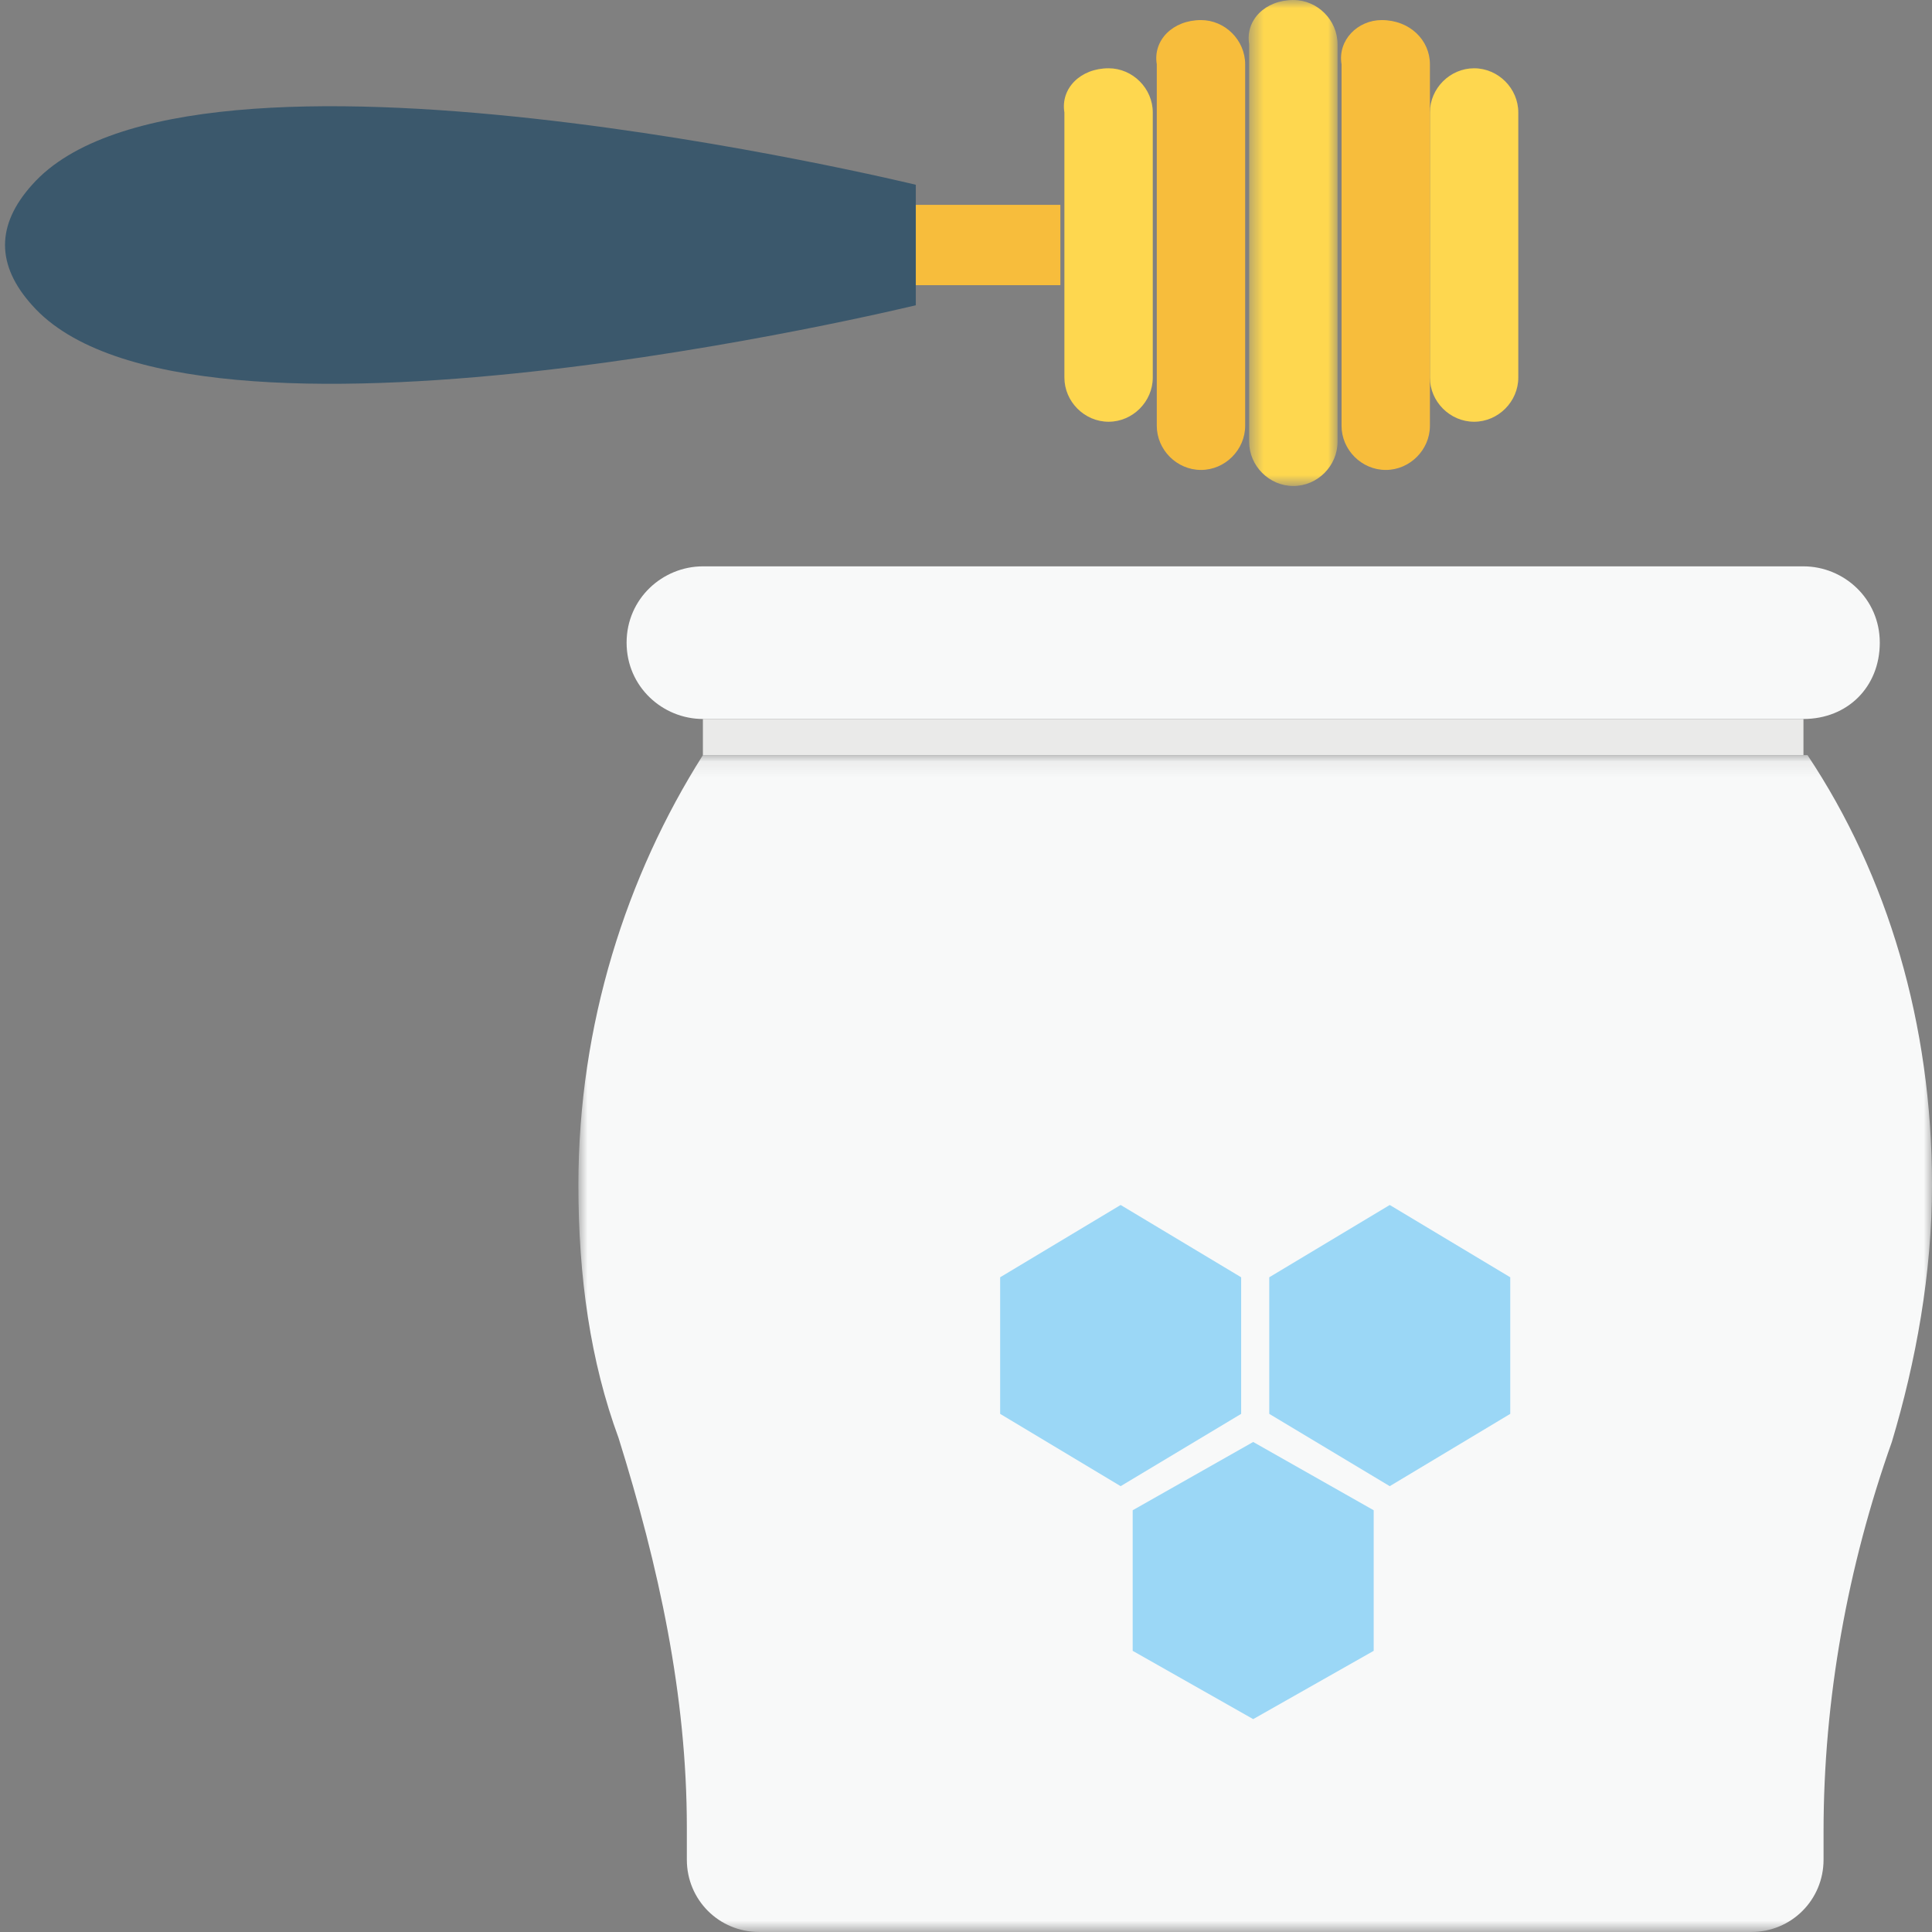 <?xml version="1.0" encoding="UTF-8"?>
<svg width="120px" height="120px" viewBox="0 0 120 120" version="1.1" xmlns="http://www.w3.org/2000/svg" xmlns:xlink="http://www.w3.org/1999/xlink">
    <rect x="0" y="0" width="120" height="120" fill="#808080" stroke="none"/>
    <!-- Generator: Sketch 51.1 (57501) - http://www.bohemiancoding.com/sketch -->
    <title>Honey2</title>
    <desc>Created with Sketch.</desc>
    <defs>
        <polygon id="path-1" points="0.923 0 6.443 0 6.443 30.187 0.923 30.187"></polygon>
        <polygon id="path-3" points="0 0.102 84.075 0.102 84.075 73.199 0 73.199"></polygon>
        <polygon id="path-5" points="0 120 119.688 120 119.688 0 0 0"></polygon>
    </defs>
    <g id="Honey2" stroke="none" stroke-width="1" fill="none" fill-rule="evenodd">
        <g id="Page-1" transform="translate(60, 60) scale(-1, 1) translate(-60, -60) ">
            <g id="Group-12" transform="translate(25.2, 0)">
                <path d="M25.943,4.241 C24.447,4.241 23.199,5.489 23.199,6.986 L23.199,23.451 C23.199,24.947 24.447,26.195 25.943,26.195 C27.441,26.195 28.688,24.947 28.688,23.451 L28.688,6.986 C28.937,5.489 27.689,4.241 25.943,4.241" id="Fill-1" fill="#FED74F"></path>
                <path d="M3.241,4.241 C1.744,4.241 0.496,5.489 0.496,6.986 L0.496,23.451 C0.496,24.947 1.744,26.195 3.241,26.195 C4.738,26.195 5.985,24.947 5.985,23.451 L5.985,6.986 C5.985,5.489 4.738,4.241 3.241,4.241" id="Fill-3" fill="#FED74F"></path>
                <path d="M20.205,1.247 C18.709,1.247 17.461,2.495 17.461,3.992 L17.461,26.445 C17.461,27.942 18.709,29.189 20.205,29.189 C21.703,29.189 22.95,27.942 22.95,26.445 L22.95,3.992 C23.199,2.495 21.952,1.247 20.205,1.247" id="Fill-5" fill="#F7BD3C"></path>
                <g id="Group-9" transform="translate(10.8, 0)">
                    <mask id="mask-2" fill="white">
                        <use xlink:href="#path-1"></use>
                    </mask>
                    <g id="Clip-8"></g>
                    <path d="M3.667,-0 C2.17,-0 0.923,1.248 0.923,2.744 L0.923,27.443 C0.923,28.94 2.17,30.187 3.667,30.187 C5.165,30.187 6.412,28.94 6.412,27.443 L6.412,2.744 C6.661,1.248 5.414,-0 3.667,-0" id="Fill-7" fill="#FED74F" mask="url(#mask-2)"></path>
                </g>
                <path d="M8.979,1.247 C7.233,1.247 5.985,2.495 5.985,3.992 L5.985,26.445 C5.985,27.942 7.233,29.189 8.729,29.189 C10.227,29.189 11.474,27.942 11.474,26.445 L11.474,3.992 C11.723,2.495 10.476,1.247 8.979,1.247" id="Fill-10" fill="#F7BD3C"></path>
            </g>
            <g id="Group-16" transform="translate(54, 6)">
                <polygon id="Fill-13" fill="#F7BD3C" points="0.138 11.713 9.119 11.713 9.119 6.724 0.138 6.724"></polygon>
                <path d="M64.004,5.476 C54.274,-5.5 9.118,5.476 9.118,5.476 L9.118,12.96 C9.118,12.96 54.274,23.938 64.004,12.96 C66.249,10.466 66.249,7.971 64.004,5.476" id="Fill-15" fill="#3B586C"></path>
            </g>
            <g id="Group-27">
                <g id="Group-19" transform="translate(0, 46.8)">
                    <mask id="mask-4" fill="white">
                        <use xlink:href="#path-3"></use>
                    </mask>
                    <g id="Clip-18"></g>
                    <path d="M84.075,26.796 C84.075,16.817 81.081,7.587 76.341,0.102 L7.733,0.102 C2.745,7.587 -0.001,16.817 -0.001,26.796 C-0.001,32.285 0.998,37.773 2.495,42.764 C5.24,50.496 6.736,58.73 6.736,66.963 L6.736,68.709 C6.736,71.204 8.732,73.199 11.226,73.199 L72.849,73.199 C75.344,73.199 77.339,71.204 77.339,68.709 L77.339,66.713 C77.339,58.48 79.085,50.496 81.58,42.514 C83.326,37.773 84.075,32.535 84.075,26.796" id="Fill-17" fill="#F8F9F9" mask="url(#mask-4)"></path>
                </g>
                <path d="M76.341,35.177 L7.983,35.177 C5.489,35.177 3.243,37.173 3.243,39.917 C3.243,42.661 5.24,44.657 7.983,44.657 L76.341,44.657 C78.836,44.657 81.081,42.661 81.081,39.917 C81.081,37.173 78.836,35.177 76.341,35.177" id="Fill-20" fill="#F8F9F9"></path>
                <mask id="mask-6" fill="white">
                    <use xlink:href="#path-5"></use>
                </mask>
                <g id="Clip-23"></g>
                <polygon id="Fill-22" fill="#EAEAE9" mask="url(#mask-6)" points="7.984 46.902 76.342 46.902 76.342 44.657 7.984 44.657"></polygon>
                <polygon id="Fill-24" fill="#9BD7F6" mask="url(#mask-6)" points="42.91 79.335 50.395 74.844 57.879 79.335 57.879 87.817 50.395 92.308 42.91 87.817"></polygon>
                <polygon id="Fill-25" fill="#9BD7F6" mask="url(#mask-6)" points="34.678 93.805 42.162 89.563 49.647 93.805 49.647 102.536 42.162 106.778 34.678 102.536"></polygon>
                <polygon id="Fill-26" fill="#9BD7F6" mask="url(#mask-6)" points="26.195 79.335 33.68 74.844 41.164 79.335 41.164 87.817 33.68 92.308 26.195 87.817"></polygon>
            </g>
        </g>
    </g>
</svg>